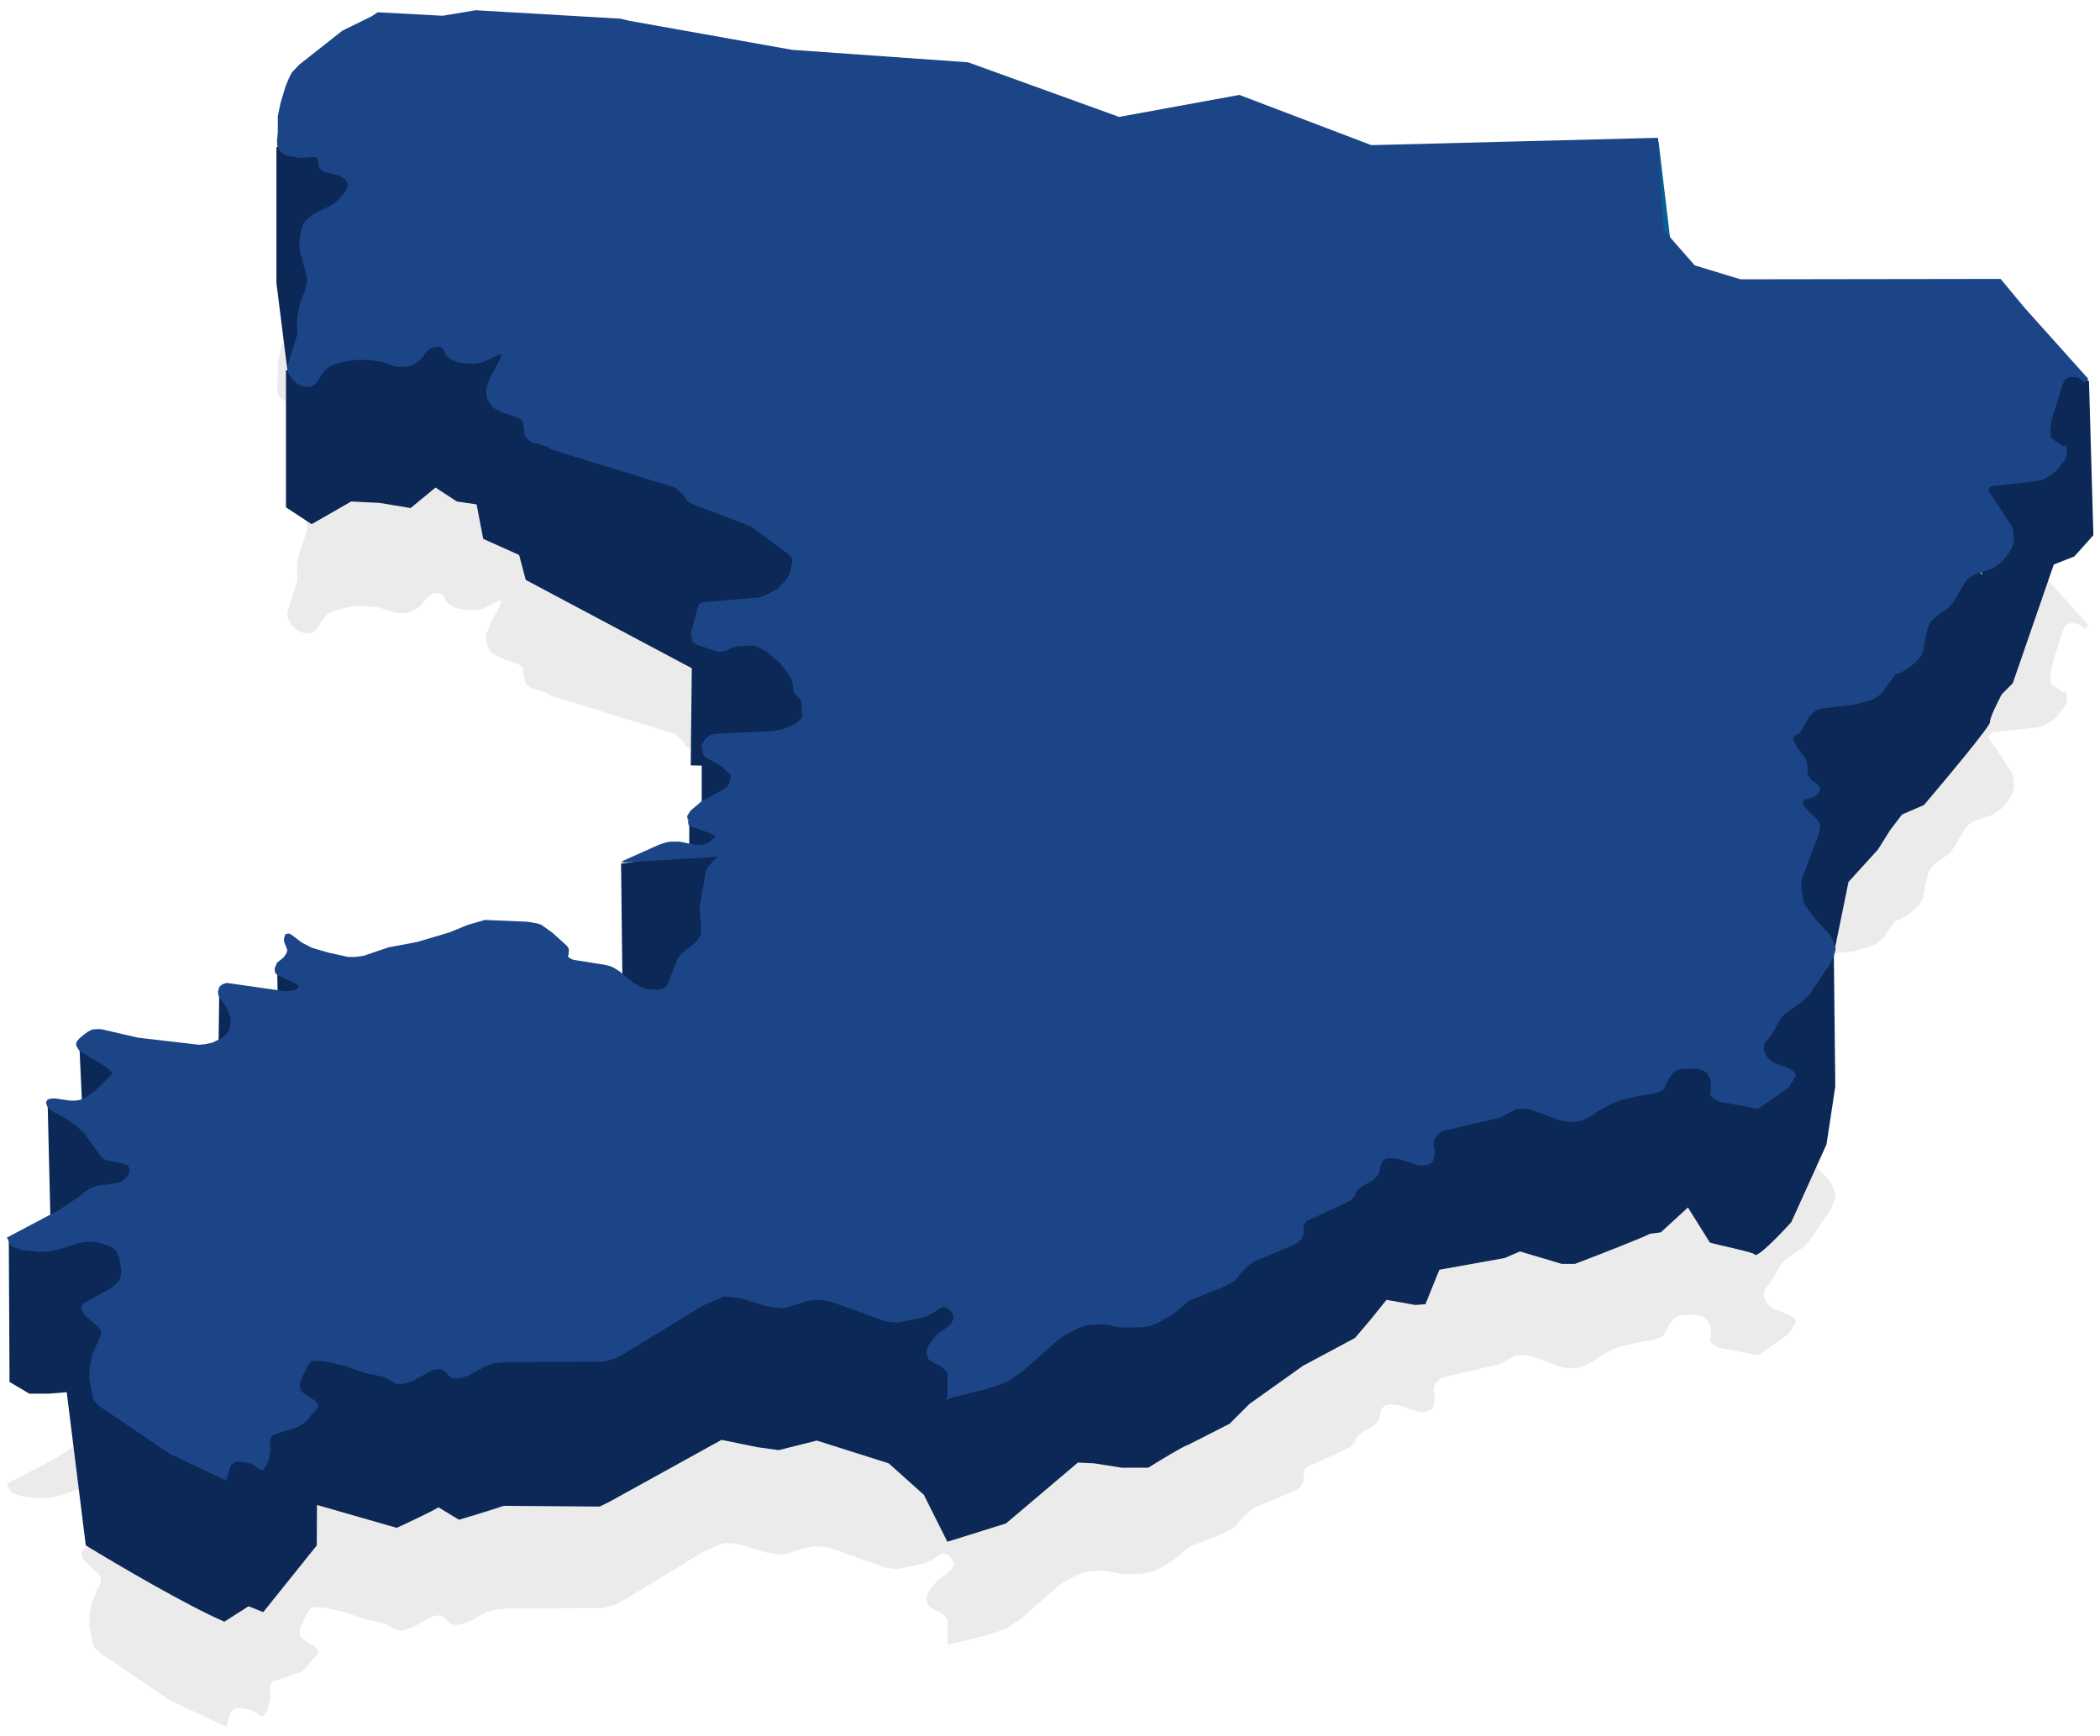 <svg width="179" height="148" viewBox="0 0 179 148" fill="none" xmlns="http://www.w3.org/2000/svg">
<path opacity="0.1" d="M31.694 22.38L32.189 22.047L37.734 22.342L40.547 21.873L52.891 22.592L53.672 22.779L67.516 25.248L82.516 26.311L95.391 30.967L105.641 29.092L116.891 33.373L141.328 32.748L141.797 40.592L144.453 43.623L148.359 44.81L170.531 44.779L172.578 47.248L178 53.295L177.704 53.639L177.492 53.457L177.28 53.275L176.973 53.154L176.596 53.123L176.29 53.184L176.054 53.305L175.794 53.821L174.852 56.914L174.757 57.793L174.852 58.369L175.889 59.036L176.03 58.945L176.172 59.158L176.158 59.374L176.195 59.431L176.172 59.794L176.007 60.189L175.535 60.825L175.299 61.098L175.04 61.341L174.309 61.796L174.026 61.917L173.673 62.008L169.83 62.432L169.571 62.584L169.478 62.752L169.5 62.857L171.48 65.859L171.551 66.041L171.598 66.193L171.645 66.678L171.644 66.695L171.669 66.951L171.645 67.254L171.528 67.648L171.245 68.133L170.632 68.891L170.207 69.225L169.83 69.468L168.251 70.013L167.991 70.165L167.756 70.347L167.543 70.559L166.53 72.288L166.2 72.712L165.87 72.985L165.61 73.137L165.375 73.319L164.762 73.804L164.573 74.016L164.385 74.41L164.219 74.926L163.937 76.442L163.724 76.957L163.253 77.473L162.923 77.776L162.64 77.988L161.839 78.443L161.65 78.413L161.367 78.746L160.495 79.99L160.094 80.353L159.717 80.596L158.09 81.081L155.379 81.385L155.049 81.475L154.766 81.597L154.507 81.779L154.248 82.052L153.446 83.447L153.399 83.507L152.951 83.75L152.88 83.871L152.833 84.083L153.21 84.75L153.87 85.63L153.988 85.933L154.059 86.327L154.083 86.994L154.248 87.298L154.415 87.513L154.861 87.813L154.895 87.864L154.955 87.904L155.12 88.147V88.419L154.813 88.814L154.483 88.996L153.776 89.178L153.635 89.39L153.823 89.784L154.031 90.021L154.766 90.724L154.768 90.727L154.861 90.815L155.143 91.24L155.12 91.725L154.931 92.392L153.658 95.727L153.564 96.122L153.54 96.576L153.635 97.335L153.729 97.759L153.847 98.123L153.988 98.335L154.578 99.184L155.851 100.549L156.016 100.761L156.251 101.216L156.416 101.701L156.464 101.944L156.322 102.459L156.016 103.157L154.224 105.795L153.611 106.401L152.126 107.432L151.843 107.766L151.089 109.07L150.57 109.767L150.452 109.888L150.358 110.131L150.334 110.465L150.594 111.071L150.876 111.374L151.198 111.581L152.432 112.072L152.444 112.079L152.503 112.102L152.762 112.254L152.975 112.436L153.092 112.678L152.456 113.74L149.863 115.529L149.691 115.497L146.586 114.922L146.162 114.71L145.761 114.407L145.784 114.134L145.798 114.038L145.808 113.921L145.832 113.755V113.436L145.784 113.042L145.525 112.496L145.148 112.254L144.7 112.102H143.568L143.144 112.163L142.838 112.314L142.602 112.496L142.248 112.981L141.848 113.8L141.612 113.982L141.329 114.103L140.999 114.225L139.49 114.467L138.123 114.801L137.51 115.043L136.331 115.65L135.836 116.014L135.435 116.256L134.728 116.56L134.186 116.651H133.691L132.842 116.499L131.498 115.953L130.155 115.529H129.636L129.212 115.559L127.844 116.287L122.917 117.439L122.799 117.53L122.517 117.773L122.352 117.985L122.21 118.227L122.19 118.357L122.21 118.591L122.281 119.107V119.41L122.257 119.501V119.622L122.187 119.895L121.951 120.198L121.597 120.32L121.196 120.38L120.796 120.32L119.24 119.804L118.438 119.713L118.038 119.834L117.778 120.077L117.684 120.35L117.566 120.956L117.354 121.29L117.024 121.624L116.246 122.048L115.821 122.352L115.586 122.655L115.515 122.928L115.138 123.322L114.501 123.656L111.342 125.111L111.177 125.354L111.107 125.627L111.13 126.112L111.107 126.263L111.012 126.476L110.871 126.688L110.682 126.9L110.258 127.143L106.91 128.538L106.439 128.871L105.826 129.478L105.284 130.145L104.859 130.418L104.199 130.751L101.512 131.813L101.276 131.964L100.404 132.692L99.956 133.056L98.636 133.814L98.07 134.026L97.551 134.148L95.878 134.178L95.406 134.148L94.51 133.966L93.921 133.905L92.978 133.935L92.318 134.087L91.87 134.238L90.738 134.845L90.243 135.178L87.108 137.938L85.835 138.817L84.279 139.363L80.766 140.242V140.212V138.12L80.578 137.817L80.177 137.453L79.706 137.271L79.14 136.877L78.999 136.513L78.975 136.179L78.977 136.175L78.975 136.149L79.093 135.876L79.211 135.603L79.564 135.118L79.965 134.693L80.201 134.511L80.766 134.117L81.026 133.875L81.283 133.453L81.262 133.147L81.097 132.844L80.766 132.51L80.436 132.419L80.177 132.51L79.423 132.995L78.833 133.268L76.735 133.723L76.358 133.753L75.934 133.723L75.439 133.632L71.148 132.086L70.347 131.873L69.922 131.843L69.474 131.813L69.097 131.873L68.744 131.934L66.811 132.54L66.127 132.48L65.184 132.328L63.251 131.722L62.355 131.57L61.695 131.54L59.927 132.298L52.972 136.543L52.407 136.816L51.416 137.089L43.283 137.119L42.081 137.24L41.421 137.453L40.266 138.09L39.842 138.302L39.111 138.514H38.663L38.356 138.393L37.932 137.938L37.531 137.726H37.201L36.871 137.817L35.245 138.696L34.844 138.848L34.231 138.999L33.783 138.969L33.524 138.848L33.194 138.635L32.746 138.393L31.025 138.029L29.563 137.483L27.889 137.089L27.088 136.998L26.546 137.059L26.37 137.234L26.263 137.392L25.721 138.484L25.532 139.03L25.579 139.302L25.65 139.545L25.838 139.727L26.051 139.909L26.828 140.394L27.017 140.576L27.111 140.788L27.088 141.031L26.996 141.125L26.994 141.152L26.463 141.698L26.357 141.88L26.301 141.935L26.263 142.001L25.956 142.304L25.485 142.608L23.363 143.305L23.191 143.428L23.104 143.578L23.009 143.851V144.124L23.057 144.67L23.009 144.943L22.868 145.579L22.727 145.883L22.538 146.186H22.519L22.444 146.307H22.208L21.736 145.974L21.336 145.761L20.44 145.61L19.992 145.67L19.771 145.836L19.709 145.883L19.591 146.156L19.293 147.188L19.285 147.217L14.523 144.973L8.511 140.91L7.946 140.333L7.615 138.544V138.271L7.639 137.695L7.851 136.513L8.606 134.815V134.451L8.346 134.117L7.144 133.026L6.955 132.601V132.267L7.168 132.086L9.313 130.903L9.808 130.539L9.996 130.327L10.185 130.115L10.303 129.72L10.326 129.174L10.162 128.204L9.949 127.719L9.69 127.416L9.407 127.264L9.077 127.143L8.346 126.931L7.922 126.87H7.521L6.767 126.961L4.857 127.567L4.127 127.689L3.278 127.719L3.272 127.718L3.254 127.719L1.863 127.567L0.944 127.234L0.63 126.588L0.59 126.506L4.999 124.171L6.602 123.11L7.498 122.412L8.087 122.139L8.723 122.018L9.384 121.957L10.326 121.745L10.798 121.351L11.01 120.987L11.033 120.661L10.987 120.502L10.798 120.32L10.468 120.198L9.242 119.956L8.912 119.834L8.676 119.683L7.168 117.621L6.578 117.045L5.612 116.378L4.527 115.771L4.268 115.589L4.056 115.377L3.938 115.074L3.945 115.062L3.914 114.983L4.056 114.74L4.339 114.649H4.739L5.989 114.831H6.413L6.79 114.771L7.097 114.649L7.38 114.498L7.639 114.346L8.205 113.891L9.454 112.648L9.561 112.51L9.501 112.375L9.336 112.223L8.889 111.859L6.979 110.738L6.72 110.525L6.507 110.161L6.514 110.122L6.484 110.07L6.531 109.798L6.743 109.555L7.05 109.282L7.498 108.948L7.875 108.767L8.252 108.736H8.606L11.765 109.464L16.974 110.07L17.517 110.01L18.106 109.888L18.908 109.494L19.285 109.161L19.52 108.827L19.591 108.494L19.638 108.221L19.662 107.948L19.619 107.7L19.568 107.523L19.379 107.038L18.648 105.946L18.637 105.874L18.625 105.855L18.578 105.552L18.695 105.128L18.955 104.915L19.332 104.794L24.212 105.492H24.683L25.273 105.34L25.438 105.128L25.423 104.997L25.202 104.855L23.693 104.157L23.457 103.945L23.452 103.87L23.434 103.854L23.41 103.551L23.622 103.066L24.188 102.611L24.424 102.247L24.49 101.992L24.235 101.337V101.307L24.212 101.246V100.973L24.33 100.64L24.589 100.579L24.825 100.67L25.744 101.368L26.569 101.792L28.007 102.217L29.681 102.581H30.27L30.978 102.49L33.123 101.762L35.551 101.307L38.309 100.488L39.865 99.851L41.327 99.427L44.957 99.579L45.829 99.73L46.159 99.851L47.126 100.549L48.328 101.641L48.47 101.853L48.476 101.918L48.493 101.944L48.488 102.038L48.493 102.095L48.482 102.129L48.47 102.338L48.407 102.528L48.541 102.672L48.847 102.823L51.534 103.248L51.912 103.339L52.242 103.46L52.784 103.793L54.08 104.855L54.623 105.158L55.023 105.279L55.495 105.37H56.202L56.603 105.249L56.862 105.037L57.758 102.732L57.923 102.49L58.159 102.247L58.465 101.974L58.937 101.641L59.479 101.125L59.62 100.882L59.734 100.649L59.762 100.306L59.738 100.033V99.76L59.62 98.426L60.092 95.697L60.115 95.485L60.137 95.41L60.139 95.394L60.21 95.151L60.375 94.848L60.799 94.363L61.153 94.09L61.268 94.044L52.938 94.542L53.169 94.438L52.961 94.451L56.214 92.995L56.78 92.813L57.157 92.752H57.558H57.935L59.255 93.025H59.892L60.269 92.904L60.529 92.752L60.976 92.328L60.988 92.305L60.953 92.267L60.576 92.055L58.973 91.479L58.69 91.327L58.642 91.024L58.707 90.92L58.619 90.872L58.572 90.569L58.855 90.114L59.821 89.296L61.613 88.325L61.99 88.083L62.132 87.81L62.226 87.537L62.273 87.264L62.294 87.127L62.202 86.961L61.872 86.718L61.636 86.445L61.33 86.233L60.293 85.657L60.033 85.475L59.892 85.232V84.929L59.901 84.915L59.821 84.778V84.474L60.151 83.959L60.458 83.716L60.858 83.564L65.785 83.322L66.351 83.231L66.941 83.079L67.907 82.655L68.261 82.321L68.402 82.018L68.332 81.503L68.314 80.829L68.214 80.623L68.049 80.441L67.86 80.259L67.695 80.047L67.624 79.805L67.579 79.438L67.554 79.35L67.528 79.14L67.483 78.986L67.388 78.743L66.469 77.5L65.385 76.59L64.866 76.287L64.583 76.135L64.253 76.044H63.475L62.768 76.105L62.556 76.166L61.825 76.499L61.519 76.56H61.141L59.468 75.984L59.161 75.832L58.973 75.65L58.996 75.317L59.003 75.293L58.902 75.195L58.925 74.862L59.444 72.921L59.586 72.496L59.939 72.345L64.819 71.92L65.361 71.678L66.234 71.223L66.917 70.525L67.247 70.04L67.388 69.616L67.53 68.858L67.541 68.711L67.436 68.494L67.247 68.282L64.017 65.886L58.996 63.976L58.737 63.824L58.525 63.642L58.242 63.218L57.549 62.571L47.065 59.344L46.595 59.061L45.273 58.677L45.061 58.495L44.849 58.313L44.731 58.101L44.684 57.828L44.677 57.677L44.66 57.646L44.613 57.373L44.598 57.016L44.495 56.858L44.354 56.736L44.142 56.615L42.821 56.16L42.208 55.857L41.996 55.705L41.808 55.493L41.548 55.038L41.478 54.796L41.515 54.65L41.478 54.584L41.407 54.341L41.548 53.795L41.855 53.037L42.68 51.521L42.749 51.165L42.491 51.248L41.36 51.794L41.053 51.915L40.7 51.976L40.299 52.006L39.403 51.945L38.979 51.854L38.625 51.733L38.342 51.581L38.13 51.4L37.989 51.187L37.894 50.945L37.776 50.732L37.541 50.581L37.234 50.55L36.904 50.611L36.621 50.763L36.362 50.975L35.891 51.612L35.655 51.794L35.136 52.127L34.83 52.218L34.476 52.279H34.099L33.722 52.249L32.331 51.794L31.482 51.703L30.61 51.672L29.808 51.733L29.125 51.885L28.182 52.188L27.922 52.37L27.71 52.582L27.522 52.794L27.05 53.553L26.838 53.765L26.579 53.916L26.272 53.977H25.942L25.659 53.886L25.4 53.765L25.188 53.583L24.976 53.401L24.669 52.976L24.551 52.764L24.504 52.491V52.188L25.306 49.61L25.353 49.307L25.306 48.489L25.353 47.912L25.541 47.003L25.966 45.82L26.154 45.214L26.175 44.942L26.154 44.698L26.107 44.456L25.588 42.515L25.518 41.908V41.848V41.575V41.514L25.706 40.422L25.895 40.028L26.107 39.755L26.555 39.361L27.074 39.058L28.323 38.452L28.747 38.118L29.384 37.42L29.596 36.996L29.637 36.707L29.549 36.48L29.384 36.268L29.148 36.117L28.865 35.965L27.687 35.662L27.38 35.51L27.215 35.298L27.144 35.055L27.121 34.782L27.05 34.54L26.885 34.388H26.602L25.871 34.449H25.447L24.598 34.297L24.268 34.176L24.009 34.024L23.82 33.812L23.703 33.6L23.632 33.357L23.608 33.084L23.679 32.266V30.901L23.938 29.688L24.363 28.293L24.381 28.25L24.646 27.626L24.881 27.171L25.518 26.504L29.172 23.623L31.694 22.38Z" fill="#333333"/>
<path d="M178.062 32.5L178.437 45.625L176.812 47.438L175.062 48.125L171.562 58.25L170.625 59.188C170.27 59.854 169.575 61.263 169.625 61.562C169.675 61.862 165.895 66.396 164 68.625L162.125 69.438L161.125 70.75L160.062 72.438L157.562 75.188L156.312 81.312L156.437 92.625L155.687 97.562L152.687 104.187C151.708 105.271 149.712 107.337 149.562 106.937C149.362 106.737 147.021 106.271 145.75 105.937L143.875 102.937L141.562 105.062L140.625 105.187C140.225 105.437 136.208 107 134.25 107.75H133.125L129.562 106.687L128.25 107.25L122.687 108.25L121.5 111.187L120.625 111.25L118.187 110.812L116.875 112.437L115.5 114.062L111.062 116.437L106.5 119.687L104.812 121.375L101.25 123.187C100.95 123.237 98.875 124.5 97.875 125.125H95.625L93.25 124.75L91.875 124.687L85.75 129.875L80.75 131.437L78.75 127.437L75.75 124.75L69.625 122.812L66.375 123.625L64.562 123.375L61.5 122.75L52 128L51.125 128.437L42.938 128.375C41.587 128.825 39.833 129.354 39.125 129.562L37.375 128.5C36.725 128.9 34.729 129.833 33.812 130.25L27.018 128.3L27 131.75L22.438 137.437L21.188 136.937L19.125 138.25C15.975 136.9 9.938 133.354 7.312 131.75L5.688 118.687L4.188 118.812H2.5L0.812 117.812L0.75 105.687C5.729 105.604 15.838 105.562 16.438 106.062C17.188 106.687 15.625 113.937 15.562 114.875C15.543 115.174 14.664 117.066 13.441 119.572C15.6 119.97 17.441 120.408 17.625 120.75C17.975 121.4 18.229 123.187 18.312 124L21.75 122.187L24.125 119.562L26.75 115.5L34.125 117.312L37.875 115.687L39.125 116.875L42.812 115.312L51 115.5L51.938 115.062L61.562 110.125L64.312 110.625L66.312 111L69.5 110.125L75.812 111.562C75 111 74.037 109.787 76.687 109.437C79.337 109.087 83.083 108.458 84.625 108.187L84.562 109.875L83.125 114.062C83.333 114.042 83.712 114.05 83.562 114.25C83.412 114.45 83.041 116.083 82.875 116.875L80.687 119.312L85.437 116.75L91.75 112.625L93.437 112.687L95.812 112.937L97.875 112.562L101.25 110L104.687 108.25C104.837 108 105.875 107.312 106.375 107L110.687 103.312L115.187 100.625L116.687 99.188L118.5 98.188L120.5 98.688L121.187 98.75L122.625 95.75L128 94.25L129.562 93.875L133 94.938L134.437 95.062L141.125 92.125L143.25 89.625C143.812 89.708 145.037 89.812 145.437 89.562C145.453 89.553 145.468 89.543 145.484 89.533C145.185 89.013 144.931 88.514 144.75 88.062C143.75 85.562 142.437 82.688 143.562 82.188C144.462 81.787 149.437 81.312 151.812 81.125C150.75 80.125 145.25 75.375 144.75 73C144.25 70.625 144.875 68.875 145.437 64.625C146 60.375 145.187 57.75 148.562 56.188C151.262 54.938 158.771 54.167 162.187 53.938L163.812 48.938L167.625 48L169 49C168.437 47.875 163.875 42.062 164.187 41.062C164.437 40.263 168.333 38.812 170.25 38.188L172.062 34.562L174.687 31.875L175.562 30.75L178.062 32.5Z" fill="#0B2856"/>
<path d="M4.312 104.437L4.062 94.125C5.875 94.5 9.675 95.3 10.375 95.5C11.25 95.75 11.062 96.5 14.312 101.25C17.562 106 13.625 103.5 13.562 104.312C13.512 104.962 7.375 104.667 4.312 104.437Z" fill="#0B2856"/>
<path d="M7 94.188L6.75 88.812C7.542 89.083 9.338 89.7 10.188 90C11.25 90.375 10.438 90.875 11 92.375C11.562 93.875 9.5 93.5 9.188 93.75C8.938 93.95 7.625 94.125 7 94.188Z" fill="#0B2856"/>
<path d="M18.625 89.375L18.688 84.562C19.375 84.958 20.938 86.263 21.688 88.312C22.087 89.463 19.812 89.5 18.625 89.375Z" fill="#0B2856"/>
<path d="M23.688 85.938L23.625 82.562C24.125 82.771 25.413 83.325 26.562 83.875C27.712 84.425 27 84.729 26.5 84.812L23.688 85.938Z" fill="#0B2856"/>
<path d="M53.062 84.438L52.938 73.625L60.22 72.606L58.75 72.312V69.625C60.104 69.771 62.987 70.062 63.688 70.062C64.562 70.062 64.75 71.25 64.938 71.625C65.048 71.846 63.585 72.216 62.249 72.495C63.586 72.93 65.796 73.699 66.25 74.062C66.75 74.463 67.167 76.229 67.312 77.062L62.062 85.375L53.062 84.438Z" fill="#0B2856"/>
<path d="M58.875 65.251L58.968 56.968L44.812 49.438L44.25 47.313L41.188 45.938L40.625 43.001L38.938 42.751L37.125 41.563L35 43.313L32.375 42.876L29.938 42.751L26.562 44.688L24.375 43.251V31.563L24.501 31.584L23.562 24.126V12.563L23.812 12.376C26.542 11.355 32.263 9.326 33.312 9.376C34.625 9.438 35.75 12.063 36.062 12.813C36.375 13.563 34.75 22.938 34.562 24.251C34.498 24.702 33.225 27.181 31.53 30.331L32.125 30.376L35.062 30.313L37.312 28.313L38.688 29.251L40.688 29.688L46.562 27.501L41.875 33.001L46.938 31.063L45.812 33.376L45.118 36.675C46.137 35.456 47.986 33.462 49.438 32.626C51.5 31.438 54.562 32.813 58.312 33.501C62.062 34.188 68.375 38.188 71.875 40.688C75.375 43.188 72.125 41.376 74.562 48.063C76.26 52.721 72.271 53.832 69.216 53.822C69.391 54.068 69.542 54.361 70 54.626C71.188 55.313 71.062 57.376 71.688 59.626C72.312 61.876 71.125 62.438 70.875 63.626C70.726 64.332 67.395 64.828 64.48 65.105C64.751 65.65 65.07 66.299 65.438 67.063C66.688 69.663 65.375 69.48 64.562 69.063L59.812 69.001V65.271L58.875 65.251Z" fill="#0B2856"/>
<path d="M142.5 21.5L141.375 12.062C139.833 13.104 136.5 15.438 135.5 16.438C134.5 17.438 135.542 20.562 136.188 22L142.5 21.5Z" fill="url(#paint0_linear)"/>
<path d="M31.694 1.38L32.189 1.047L37.734 1.342L40.547 0.873L52.891 1.592L53.672 1.779L67.516 4.248L82.516 5.311L95.391 9.967L105.641 8.092L116.891 12.373L141.328 11.748L141.797 19.592L144.453 22.623L148.359 23.811L170.531 23.779L172.578 26.248L178 32.295L177.704 32.639L177.492 32.457L177.28 32.275L176.973 32.154L176.596 32.123L176.29 32.184L176.054 32.305L175.794 32.821L174.852 35.914L174.757 36.793L174.852 37.369L175.889 38.036L176.03 37.945L176.172 38.158L176.158 38.374L176.195 38.431L176.172 38.794L176.007 39.189L175.535 39.825L175.299 40.098L175.04 40.341L174.309 40.796L174.026 40.917L173.673 41.008L169.83 41.432L169.571 41.584L169.478 41.752L169.5 41.857L171.48 44.859L171.551 45.041L171.598 45.193L171.645 45.678L171.644 45.695L171.669 45.951L171.645 46.254L171.528 46.648L171.245 47.133L170.632 47.891L170.207 48.225L169.83 48.468L168.251 49.013L167.991 49.165L167.756 49.347L167.543 49.559L166.53 51.288L166.2 51.712L165.87 51.985L165.61 52.137L165.375 52.319L164.762 52.804L164.573 53.016L164.385 53.41L164.219 53.926L163.937 55.442L163.724 55.957L163.253 56.473L162.923 56.776L162.64 56.988L161.839 57.443L161.65 57.413L161.367 57.746L160.495 58.99L160.094 59.353L159.717 59.596L158.09 60.081L155.379 60.385L155.049 60.475L154.766 60.597L154.507 60.779L154.248 61.052L153.446 62.447L153.399 62.507L152.951 62.75L152.88 62.871L152.833 63.083L153.21 63.75L153.87 64.63L153.988 64.933L154.059 65.327L154.083 65.994L154.248 66.298L154.415 66.513L154.861 66.813L154.895 66.864L154.955 66.904L155.12 67.147V67.419L154.813 67.814L154.483 67.996L153.776 68.178L153.635 68.39L153.823 68.784L154.031 69.021L154.766 69.724L154.768 69.727L154.861 69.815L155.143 70.24L155.12 70.725L154.931 71.392L153.658 74.727L153.564 75.122L153.54 75.576L153.635 76.335L153.729 76.759L153.847 77.123L153.988 77.335L154.578 78.184L155.851 79.549L156.016 79.761L156.251 80.216L156.416 80.701L156.464 80.944L156.322 81.459L156.016 82.157L154.224 84.795L153.611 85.401L152.126 86.432L151.843 86.766L151.089 88.07L150.57 88.767L150.452 88.888L150.358 89.131L150.334 89.465L150.594 90.071L150.876 90.374L151.198 90.581L152.432 91.072L152.444 91.079L152.503 91.102L152.762 91.254L152.975 91.436L153.092 91.678L152.456 92.74L149.863 94.528L149.691 94.497L146.586 93.922L146.162 93.71L145.761 93.407L145.784 93.134L145.798 93.038L145.808 92.921L145.832 92.755V92.436L145.784 92.042L145.525 91.496L145.148 91.254L144.7 91.102H143.568L143.144 91.163L142.838 91.314L142.602 91.496L142.248 91.981L141.848 92.8L141.612 92.982L141.329 93.103L140.999 93.225L139.49 93.467L138.123 93.801L137.51 94.043L136.331 94.65L135.836 95.014L135.435 95.256L134.728 95.559L134.186 95.65H133.691L132.842 95.499L131.498 94.953L130.155 94.528H129.636L129.212 94.559L127.844 95.287L122.917 96.439L122.799 96.53L122.517 96.772L122.352 96.985L122.21 97.227L122.19 97.357L122.21 97.591L122.281 98.107V98.41L122.257 98.501V98.622L122.187 98.895L121.951 99.198L121.597 99.32L121.196 99.38L120.796 99.32L119.24 98.804L118.438 98.713L118.038 98.834L117.778 99.077L117.684 99.35L117.566 99.956L117.354 100.29L117.024 100.624L116.246 101.048L115.821 101.352L115.586 101.655L115.515 101.928L115.138 102.322L114.501 102.656L111.342 104.111L111.177 104.354L111.107 104.627L111.13 105.112L111.107 105.263L111.012 105.476L110.871 105.688L110.682 105.9L110.258 106.143L106.91 107.538L106.439 107.871L105.826 108.478L105.284 109.145L104.859 109.418L104.199 109.751L101.512 110.813L101.276 110.964L100.404 111.692L99.956 112.056L98.636 112.814L98.07 113.026L97.551 113.148L95.878 113.178L95.406 113.148L94.51 112.966L93.921 112.905L92.978 112.935L92.318 113.087L91.87 113.238L90.738 113.845L90.243 114.178L87.108 116.938L85.835 117.817L84.279 118.363L80.766 119.242V119.212V117.12L80.578 116.817L80.177 116.453L79.706 116.271L79.14 115.877L78.999 115.513L78.975 115.179L78.977 115.175L78.975 115.149L79.093 114.876L79.211 114.603L79.564 114.118L79.965 113.693L80.201 113.511L80.766 113.117L81.026 112.875L81.283 112.453L81.262 112.147L81.097 111.844L80.766 111.51L80.436 111.419L80.177 111.51L79.423 111.995L78.833 112.268L76.735 112.723L76.358 112.753L75.934 112.723L75.439 112.632L71.148 111.086L70.347 110.873L69.922 110.843L69.474 110.813L69.097 110.873L68.744 110.934L66.811 111.54L66.127 111.48L65.184 111.328L63.251 110.722L62.355 110.57L61.695 110.54L59.927 111.298L52.972 115.543L52.407 115.816L51.416 116.089L43.283 116.119L42.081 116.24L41.421 116.453L40.266 117.09L39.842 117.302L39.111 117.514H38.663L38.356 117.393L37.932 116.938L37.531 116.726H37.201L36.871 116.817L35.245 117.696L34.844 117.848L34.231 117.999L33.783 117.969L33.524 117.848L33.194 117.635L32.746 117.393L31.025 117.029L29.563 116.483L27.889 116.089L27.088 115.998L26.546 116.059L26.37 116.234L26.263 116.392L25.721 117.484L25.532 118.03L25.579 118.302L25.65 118.545L25.838 118.727L26.051 118.909L26.828 119.394L27.017 119.576L27.111 119.788L27.088 120.031L26.996 120.125L26.994 120.152L26.463 120.698L26.357 120.88L26.301 120.935L26.263 121.001L25.956 121.304L25.485 121.608L23.363 122.305L23.191 122.428L23.104 122.578L23.009 122.851V123.124L23.057 123.67L23.009 123.943L22.868 124.579L22.727 124.883L22.538 125.186H22.519L22.444 125.307H22.208L21.736 124.974L21.336 124.761L20.44 124.61L19.992 124.67L19.771 124.836L19.709 124.883L19.591 125.156L19.293 126.188L19.285 126.217L14.523 123.973L8.511 119.91L7.946 119.333L7.615 117.544V117.271L7.639 116.695L7.851 115.513L8.606 113.815V113.451L8.346 113.117L7.144 112.026L6.955 111.601V111.267L7.168 111.086L9.313 109.903L9.808 109.539L9.996 109.327L10.185 109.115L10.303 108.72L10.326 108.174L10.162 107.204L9.949 106.719L9.69 106.416L9.407 106.264L9.077 106.143L8.346 105.931L7.922 105.87H7.521L6.767 105.961L4.857 106.567L4.127 106.689L3.278 106.719L3.272 106.718L3.254 106.719L1.863 106.567L0.944 106.234L0.63 105.588L0.59 105.506L4.999 103.171L6.602 102.11L7.498 101.412L8.087 101.139L8.723 101.018L9.384 100.957L10.326 100.745L10.798 100.351L11.01 99.987L11.033 99.661L10.987 99.502L10.798 99.32L10.468 99.198L9.242 98.956L8.912 98.834L8.676 98.683L7.168 96.621L6.578 96.045L5.612 95.378L4.527 94.771L4.268 94.589L4.056 94.377L3.938 94.074L3.945 94.062L3.914 93.983L4.056 93.74L4.339 93.649H4.739L5.989 93.831H6.413L6.79 93.77L7.097 93.649L7.38 93.498L7.639 93.346L8.205 92.891L9.454 91.648L9.561 91.51L9.501 91.375L9.336 91.223L8.889 90.859L6.979 89.737L6.72 89.525L6.507 89.161L6.514 89.122L6.484 89.07L6.531 88.797L6.743 88.555L7.05 88.282L7.498 87.948L7.875 87.766L8.252 87.736H8.606L11.765 88.464L16.974 89.07L17.517 89.01L18.106 88.888L18.908 88.494L19.285 88.161L19.52 87.827L19.591 87.494L19.638 87.221L19.662 86.948L19.619 86.7L19.568 86.523L19.379 86.038L18.648 84.946L18.637 84.874L18.625 84.855L18.578 84.552L18.695 84.128L18.955 83.915L19.332 83.794L24.212 84.492H24.683L25.273 84.34L25.438 84.128L25.423 83.997L25.202 83.855L23.693 83.157L23.457 82.945L23.452 82.87L23.434 82.854L23.41 82.551L23.622 82.066L24.188 81.611L24.424 81.247L24.49 80.992L24.235 80.337V80.307L24.212 80.246V79.973L24.33 79.64L24.589 79.579L24.825 79.67L25.744 80.368L26.569 80.792L28.007 81.217L29.681 81.581H30.27L30.978 81.49L33.123 80.762L35.551 80.307L38.309 79.488L39.865 78.851L41.327 78.427L44.957 78.579L45.829 78.73L46.159 78.851L47.126 79.549L48.328 80.641L48.47 80.853L48.476 80.918L48.493 80.944L48.488 81.038L48.493 81.095L48.482 81.129L48.47 81.338L48.407 81.528L48.541 81.671L48.847 81.823L51.534 82.248L51.912 82.339L52.242 82.46L52.784 82.793L54.08 83.855L54.623 84.158L55.023 84.279L55.495 84.37H56.202L56.603 84.249L56.862 84.037L57.758 81.732L57.923 81.49L58.159 81.247L58.465 80.974L58.937 80.641L59.479 80.125L59.62 79.882L59.734 79.649L59.762 79.306L59.738 79.033V78.76L59.62 77.426L60.092 74.697L60.115 74.485L60.137 74.41L60.139 74.394L60.21 74.151L60.375 73.848L60.799 73.363L61.153 73.09L61.268 73.044L52.938 73.542L53.169 73.438L52.961 73.451L56.214 71.995L56.78 71.813L57.157 71.752H57.558H57.935L59.255 72.025H59.892L60.269 71.904L60.529 71.752L60.976 71.328L60.988 71.305L60.953 71.267L60.576 71.055L58.973 70.479L58.69 70.327L58.642 70.024L58.707 69.92L58.619 69.872L58.572 69.569L58.855 69.114L59.821 68.296L61.613 67.325L61.99 67.083L62.132 66.81L62.226 66.537L62.273 66.264L62.294 66.127L62.202 65.961L61.872 65.718L61.636 65.445L61.33 65.233L60.293 64.657L60.033 64.475L59.892 64.232V63.929L59.901 63.915L59.821 63.778V63.474L60.151 62.959L60.458 62.716L60.858 62.565L65.785 62.322L66.351 62.231L66.941 62.079L67.907 61.655L68.261 61.321L68.402 61.018L68.332 60.503L68.314 59.829L68.214 59.623L68.049 59.441L67.86 59.259L67.695 59.047L67.624 58.804L67.579 58.438L67.554 58.35L67.528 58.14L67.483 57.986L67.388 57.743L66.469 56.5L65.385 55.59L64.866 55.287L64.583 55.135L64.253 55.044H63.475L62.768 55.105L62.556 55.166L61.825 55.499L61.519 55.56H61.141L59.468 54.984L59.161 54.832L58.973 54.65L58.996 54.317L59.003 54.292L58.902 54.195L58.925 53.862L59.444 51.921L59.586 51.496L59.939 51.345L64.819 50.92L65.361 50.678L66.234 50.223L66.917 49.526L67.247 49.04L67.388 48.616L67.53 47.858L67.541 47.711L67.436 47.494L67.247 47.282L64.017 44.886L58.996 42.976L58.737 42.824L58.525 42.642L58.242 42.218L57.549 41.571L47.065 38.344L46.595 38.061L45.273 37.677L45.061 37.495L44.849 37.313L44.731 37.101L44.684 36.828L44.677 36.677L44.66 36.646L44.613 36.373L44.598 36.016L44.495 35.858L44.354 35.736L44.142 35.615L42.821 35.16L42.208 34.857L41.996 34.705L41.808 34.493L41.548 34.038L41.478 33.796L41.515 33.65L41.478 33.584L41.407 33.341L41.548 32.795L41.855 32.037L42.68 30.521L42.749 30.165L42.491 30.248L41.36 30.794L41.053 30.915L40.7 30.976L40.299 31.006L39.403 30.945L38.979 30.854L38.625 30.733L38.342 30.581L38.13 30.399L37.989 30.187L37.894 29.945L37.776 29.732L37.541 29.581L37.234 29.55L36.904 29.611L36.621 29.763L36.362 29.975L35.891 30.612L35.655 30.794L35.136 31.127L34.83 31.218L34.476 31.279H34.099L33.722 31.249L32.331 30.794L31.482 30.703L30.61 30.672L29.808 30.733L29.125 30.885L28.182 31.188L27.922 31.37L27.71 31.582L27.522 31.794L27.05 32.553L26.838 32.765L26.579 32.916L26.272 32.977H25.942L25.659 32.886L25.4 32.765L25.188 32.583L24.976 32.401L24.669 31.976L24.551 31.764L24.504 31.491V31.188L25.306 28.61L25.353 28.307L25.306 27.488L25.353 26.912L25.541 26.003L25.966 24.82L26.154 24.214L26.175 23.942L26.154 23.698L26.107 23.456L25.588 21.515L25.518 20.908V20.848V20.575V20.514L25.706 19.422L25.895 19.028L26.107 18.755L26.555 18.361L27.074 18.058L28.323 17.451L28.747 17.118L29.384 16.421L29.596 15.996L29.637 15.707L29.549 15.48L29.384 15.268L29.148 15.117L28.865 14.965L27.687 14.662L27.38 14.51L27.215 14.298L27.144 14.055L27.121 13.782L27.05 13.54L26.885 13.388H26.602L25.871 13.449H25.447L24.598 13.297L24.268 13.176L24.009 13.024L23.82 12.812L23.703 12.6L23.632 12.357L23.608 12.084L23.679 11.265V9.901L23.938 8.688L24.363 7.293L24.381 7.25L24.646 6.626L24.881 6.171L25.518 5.504L29.172 2.623L31.694 1.38Z" fill="#1C4587"/>
<defs>
<linearGradient id="paint0_linear" x1="-137.411" y1="0.76" x2="61.498" y2="57.844" gradientUnits="userSpaceOnUse">
<stop stop-color="#3A90B6"/>
<stop offset="1" stop-color="#075F92"/>
</linearGradient>
</defs>
</svg>
